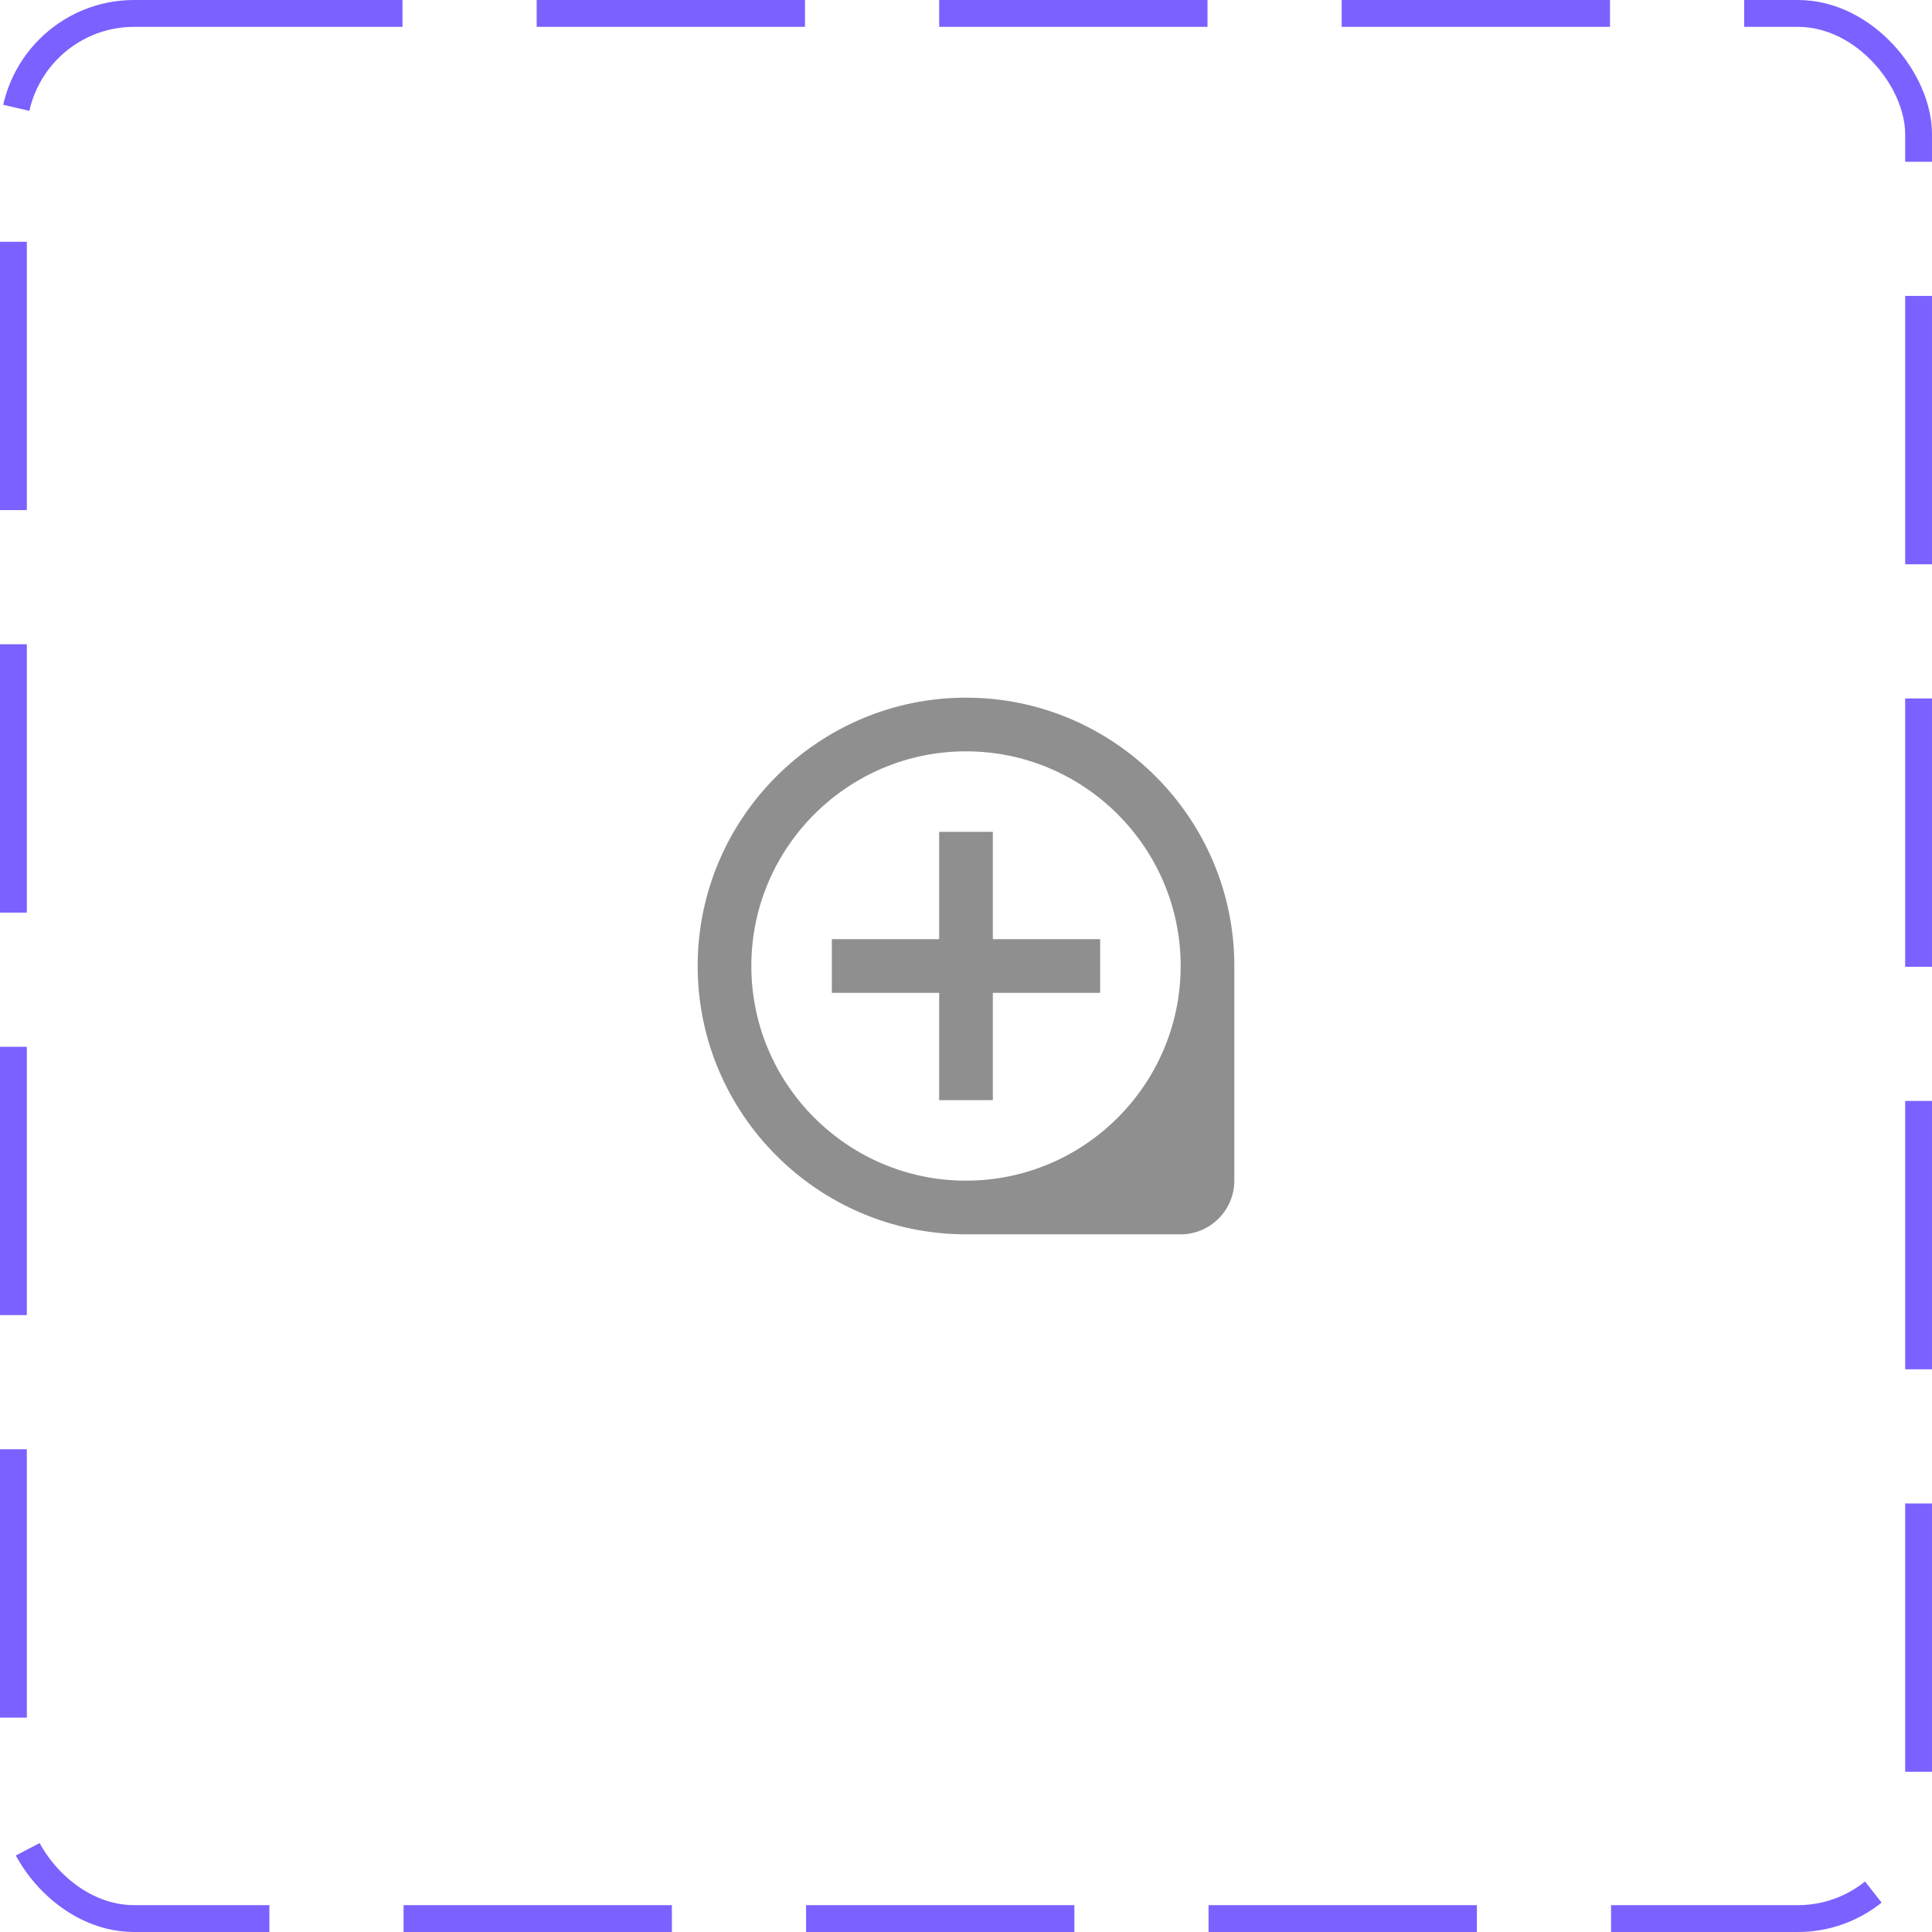 <svg width="72" height="72" viewBox="0 0 72 72" fill="none" xmlns="http://www.w3.org/2000/svg">
<rect x="0.5" y="0.5" width="71" height="71" rx="4.5" stroke="#7B61FF" stroke-dasharray="10 5"/>
<path d="M37 31H35V35H31V37H35V41H37V37H41V35H37V31ZM36 26C30.49 26 26 30.49 26 36C26 41.51 30.49 46 36 46H44C45.1 46 46 45.1 46 44V36C46 30.49 41.51 26 36 26ZM36 44C31.59 44 28 40.41 28 36C28 31.59 31.59 28 36 28C40.41 28 44 31.59 44 36C44 40.41 40.41 44 36 44Z" fill="#8F8F8F"/>
</svg>
